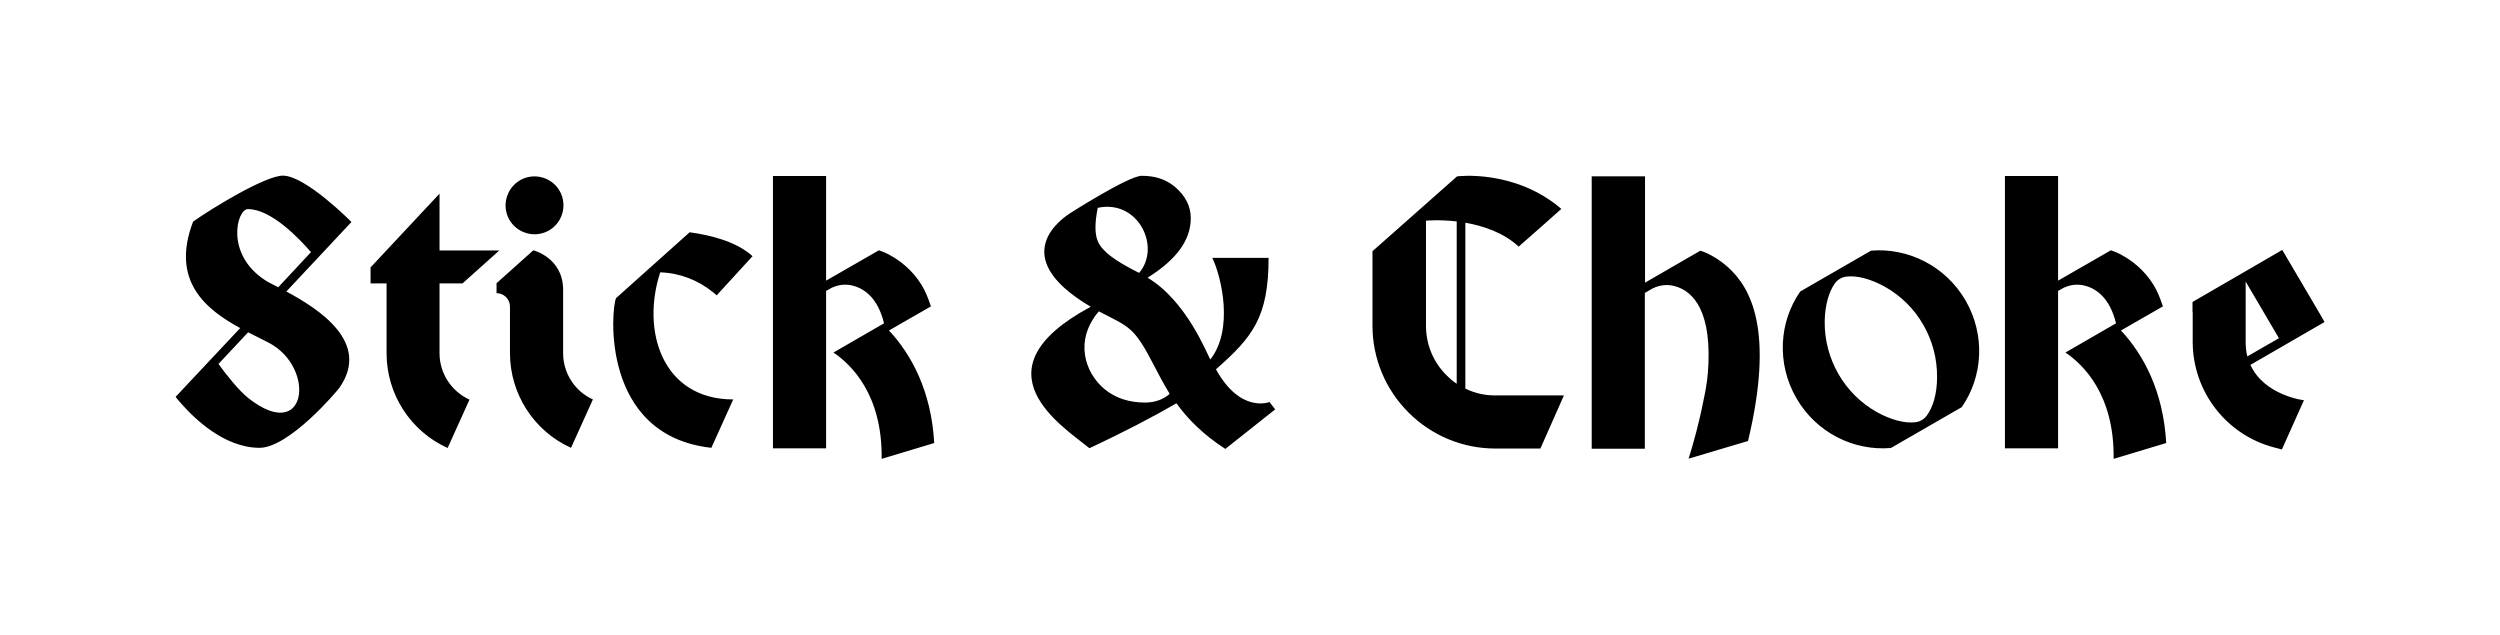 <?xml version="1.0" encoding="utf-8"?>
<!-- Generator: Adobe Illustrator 28.1.0, SVG Export Plug-In . SVG Version: 6.00 Build 0)  -->
<svg version="1.1" xmlns="http://www.w3.org/2000/svg" xmlns:xlink="http://www.w3.org/1999/xlink" x="0px" y="0px"
	 viewBox="0 0 1359.4 345.1" style="enable-background:new 0 0 1359.4 345.1;" xml:space="preserve">
<style type="text/css">
	.st0{fill:#000000;}
	.st1{fill:none;}
</style>
<g id="Logo">
	<path id="Logo_x5F_White" class="st0" d="M661.2,200.8c19.8-17.4,28.6-28.2,28.6-60.6h-30.6c5.1,10.6,11.7,39.1-1.1,55.3
		c-2-3.7-13.2-32.1-34.1-44.5l0,0c15.4-9.6,23.5-20.2,23.5-32.4c0-6.4-2.9-12.1-8.6-17c-5.6-4.6-11.6-6-18.1-6
		c-7.1,0-38.7,20.2-38.7,20.2c-2.7,1.8-36.7,22.9,11,51c-64.4,34.5-15.1,65.2-0.7,76.9c19.3-9,35.4-17.5,47.1-24.3l0.2-0.1
		c6,8.3,14.2,16.8,26.6,24.8l27.1-21.5l-3.1-4C690.2,218.6,674.5,225,661.2,200.8L661.2,200.8z M596.9,113
		c22-4.7,34.6,21.3,22.5,35.4c-13.4-6.7-20.1-11.8-22.4-17.1C595.3,127.4,595.2,121.6,596.9,113L596.9,113z M622.7,218.9
		c-8.9,0-16.3-2.5-22.2-7.4c-10.7-9-16.4-26.5-3-42.2c16.9,8.8,19,8.1,30.2,29.8c2.3,4.5,4.9,9.4,8,14.5c0.1,0.2,0.2,0.4,0.3,0.6
		C632.6,217.2,627.9,218.9,622.7,218.9z M239,192.1v-38h12.5l20-17.9H239v-30.9l0,0l0,0l-37.5,40.1v8.7h8.7v38
		c0,22.2,13,42.4,33.2,51.5l11.9-26.3C245.4,212.8,239,202.9,239,192.1L239,192.1z M284.6,97.1c8-3.3,17.3,0.5,20.6,8.5
		c3.3,8-0.5,17.3-8.5,20.6c-8,3.3-17.3-0.5-20.6-8.5C272.8,109.7,276.6,100.5,284.6,97.1z M306.2,192.1v-32.7l0,0c0-0.7,0-1.3,0-1.8
		c0-17.5-16.2-21.5-16.2-21.5L270,154v5.4c4,0,7.3,3.3,7.3,7.3V192c0,22.2,13,42.4,33.2,51.5l11.9-26.3
		C312.6,212.8,306.2,202.9,306.2,192.1z M387.7,158.9c0.7,0.5,1.3,1.1,2,1.7l19.5-21.3c-8.7-7.9-22.5-11.4-34.2-13l-40,35.8
		c-2.6,4.9-9,74.7,51.8,81.4l11.9-26.3c-38.4,0-50.2-37.1-39.7-69.1C369.5,148.4,379.6,152.3,387.7,158.9L387.7,158.9z M459,195
		L459,195L459,195L459,195z M1017.4,136.3l-38.5,22.2c-11.5,16.5-13,39.1-2.1,58s31.3,28.8,51.4,27.1l38.5-22.2
		c11.5-16.5,13-39.1,2.1-58C1057.9,144.6,1037.5,134.6,1017.4,136.3L1017.4,136.3z M1047.7,226c-1.5,2-3.7,3.3-6.2,3.6
		c-5.8,0.7-13.3-1.3-20.9-5.5c-17.7-9.9-28.6-28.9-28.4-49.2c0.1-8.7,2.2-16.2,5.6-20.9c1.5-2,3.7-3.3,6.2-3.6
		c5.8-0.7,13.3,1.3,20.9,5.5c17.7,9.9,28.6,28.9,28.4,49.2C1053.3,213.8,1051.2,221.3,1047.7,226L1047.7,226z M939.4,145.1
		c-3.7-3.3-8-6.1-12.6-8c-0.7-0.3-1.5-0.6-2.2-0.8l0,0l0,0l-30.1,17.4V95.9h-29V244h28.9v-84.7l3.4-2c3.3-1.9,7.3-2.7,11.1-2.1
		c10,1.8,21.2,11,20.1,42c-0.1,1.9-0.3,7.8-1.4,13.8c0,0-3.1,18.5-9.4,38.4l32.3-9.6C964.9,179.7,952.1,156.4,939.4,145.1
		L939.4,145.1z M796.8,211.3v-90.2c9.6,1.7,20.7,5.3,29,13c10.6-9.4,17.7-15.5,23.2-20.5c-25.4-21.8-56.7-17.7-56.7-17.7l-46,40.7
		V177c0,17.9,7,34.7,19.6,47.3c12.6,12.6,29.5,19.6,47.3,19.6h24.4l12.8-28.9h-37.1C807.5,215.1,801.9,213.8,796.8,211.3
		L796.8,211.3z M792,208.6c-2-1.3-3.8-2.9-5.5-4.6c-7.2-7.2-11.1-16.7-11.1-26.9v-42.5l0,0V120c0,0,7.2-0.7,16.7,0.4v88.2H792z
		 M1127,195.1L1127,195.1L1127,195.1z M1177.9,240.9c-1.6-28.4-12.5-48.2-24.6-61.2l22.8-13.1l-0.4-1.1c-1.2-3.7-2.7-7.3-4.7-10.6
		c-2.6-4.2-5.5-7.4-8.4-10c-3.7-3.3-8-6.1-12.6-8c-0.7-0.3-1.5-0.6-2.2-0.8l0,0l0,0l-28.7,16.5V95.7h-28.9v148.1h28.9v-85.6l1.9-1.1
		c3.5-2,7.6-2.8,11.6-2c7,1.4,14.6,6.7,18,20.7l-27.5,15.9l0,0c9.4,6.3,26.7,22.7,26.2,57.8 M1223.7,198.4l18-10.4l0,0l22.3-12.9
		l-2.4-4.2l-20.6-35l-19.8,11.5l0,0l-29,16.8v5.6h0.1v16c0,27,18.2,50.7,44.3,57.5l4.2,1.1l12-26.8
		C1252.7,217.7,1231.2,215,1223.7,198.4z M1221.1,185.8v-32.7l18.1,30.8l-17.2,9.9C1221.4,191.4,1221.1,188.7,1221.1,185.8
		L1221.1,185.8z M508,240.9c-1.6-28.4-12.5-48.2-24.6-61.2l22.8-13.1l-0.4-1.1c-1.2-3.7-2.7-7.3-4.7-10.6c-2.6-4.2-5.5-7.4-8.4-10
		c-3.7-3.3-8-6.1-12.6-8c-0.7-0.3-1.5-0.6-2.2-0.8l0,0l0,0l-28.7,16.5V95.7h-28.9v148.1h28.9v-85.6l1.9-1.1c3.5-2,7.6-2.8,11.6-2
		c7,1.4,14.6,6.7,18,20.7l-27.5,15.9l0,0c9.4,6.3,26.7,22.7,26.2,57.8 M155.7,158.5l16.5-17.6l0,0l18.9-20.2
		c0,0-24.9-25.2-37.3-25.2c-9.6,0.1-38.2,17.5-48.8,25c-12.4,32.4,7.1,47.8,25.6,57.9l-26.2,27.9l-8.9,9.5c0.6,0.8,1.6,2.1,3.1,3.7
		l0,0c7,8,23.4,24,42.5,24c16.1,0,42.2-30.8,43.5-32.7C201.8,186.1,173.3,168,155.7,158.5L155.7,158.5z M144.4,152.5
		c-22.2-14.2-15.6-38.8-9.6-38.8c12.7,0,27.9,16,34.3,23.4l-17.8,19.1C148.2,154.6,145.7,153.4,144.4,152.5L144.4,152.5z
		 M135.2,216.6c-5.5-4.3-12.4-13.2-16.4-18.7l16.1-17.2c4.1,2.1,8.1,4,11.5,5.8C171.9,200.1,167,241.5,135.2,216.6L135.2,216.6z"/>
	<rect id="Saferoom" class="st1" width="1359.5" height="345.1"/>
	<path id="Logo_x5F_Black_00000120521949638175903780000015105486022987770540_" d="M661.2-380.7c19.8-17.4,28.6-28.2,28.6-60.6
		h-30.6c5.1,10.6,11.7,39.1-1.1,55.3c-2-3.7-13.2-32.1-34.1-44.5l0,0c15.4-9.6,23.5-20.2,23.5-32.4c0-6.4-2.9-12.1-8.6-17
		c-5.6-4.6-11.6-6-18.1-6c-7.1,0-38.7,20.2-38.7,20.2c-2.7,1.8-36.7,22.9,11,51c-64.4,34.5-15.1,65.2-0.7,76.9
		c19.3-9,35.4-17.5,47.1-24.3l0.2-0.1c6,8.3,14.2,16.8,26.6,24.8l27.1-21.5l-3.1-4C690.2-362.9,674.5-356.5,661.2-380.7L661.2-380.7
		z M596.9-468.5c22-4.7,34.6,21.3,22.5,35.4c-13.4-6.7-20.1-11.8-22.4-17.1C595.3-454.1,595.2-459.9,596.9-468.5L596.9-468.5z
		 M622.7-362.6c-8.9,0-16.3-2.5-22.2-7.4c-10.7-9-16.4-26.5-3-42.2c16.9,8.8,19,8.1,30.2,29.8c2.3,4.5,4.9,9.4,8,14.5
		c0.1,0.2,0.2,0.4,0.3,0.6C632.6-364.3,627.9-362.6,622.7-362.6z M239-389.4v-38h12.5l20-17.9H239v-30.9l0,0l0,0l-37.5,40.1v8.7h8.7
		v38c0,22.2,13,42.4,33.2,51.5l11.9-26.3C245.4-368.7,239-378.6,239-389.4L239-389.4z M284.6-484.4c8-3.3,17.3,0.5,20.6,8.5
		c3.3,8-0.5,17.3-8.5,20.6c-8,3.3-17.3-0.5-20.6-8.5C272.8-471.8,276.6-481,284.6-484.4z M306.2-389.4v-32.7l0,0c0-0.7,0-1.3,0-1.8
		c0-17.5-16.2-21.5-16.2-21.5l-20,17.9v5.4c4,0,7.3,3.3,7.3,7.3v25.3c0,22.2,13,42.4,33.2,51.5l11.9-26.3
		C312.6-368.7,306.2-378.6,306.2-389.4z M387.7-422.6c0.7,0.5,1.3,1.1,2,1.7l19.5-21.3c-8.7-7.9-22.5-11.4-34.2-13l-40,35.8
		c-2.6,4.9-9,74.7,51.8,81.4l11.9-26.3c-38.4,0-50.2-37.1-39.7-69.1C369.5-433.1,379.6-429.2,387.7-422.6L387.7-422.6z M459-386.5
		L459-386.5L459-386.5L459-386.5z M1017.4-445.2L978.9-423c-11.5,16.5-13,39.1-2.1,58s31.3,28.8,51.4,27.1l38.5-22.2
		c11.5-16.5,13-39.1,2.1-58C1057.9-436.9,1037.5-446.9,1017.4-445.2L1017.4-445.2z M1047.7-355.5c-1.5,2-3.7,3.3-6.2,3.6
		c-5.8,0.7-13.3-1.3-20.9-5.5c-17.7-9.9-28.6-28.9-28.4-49.2c0.1-8.7,2.2-16.2,5.6-20.9c1.5-2,3.7-3.3,6.2-3.6
		c5.8-0.7,13.3,1.3,20.9,5.5c17.7,9.9,28.6,28.9,28.4,49.2C1053.3-367.7,1051.2-360.2,1047.7-355.5L1047.7-355.5z M939.4-436.4
		c-3.7-3.3-8-6.1-12.6-8c-0.7-0.3-1.5-0.6-2.2-0.8l0,0l0,0l-30.1,17.4v-57.8h-29v148.1h28.9v-84.7l3.4-2c3.3-1.9,7.3-2.7,11.1-2.1
		c10,1.8,21.2,11,20.1,42c-0.1,1.9-0.3,7.8-1.4,13.8c0,0-3.1,18.5-9.4,38.4l32.3-9.6C964.9-401.8,952.1-425.1,939.4-436.4
		L939.4-436.4z M796.8-370.2v-90.2c9.6,1.7,20.7,5.3,29,13c10.6-9.4,17.7-15.5,23.2-20.5c-25.4-21.8-56.7-17.7-56.7-17.7l-46,40.7
		v40.4c0,17.9,7,34.7,19.6,47.3c12.6,12.6,29.5,19.6,47.3,19.6h24.4l12.8-28.9h-37.1C807.5-366.4,801.9-367.7,796.8-370.2
		L796.8-370.2z M792-372.9c-2-1.3-3.8-2.9-5.5-4.6c-7.2-7.2-11.1-16.7-11.1-26.9v-42.5l0,0v-14.6c0,0,7.2-0.7,16.7,0.4v88.2H792z
		 M1127-386.4L1127-386.4L1127-386.4z M1177.9-340.6c-1.6-28.4-12.5-48.2-24.6-61.2l22.8-13.1l-0.4-1.1c-1.2-3.7-2.7-7.3-4.7-10.6
		c-2.6-4.2-5.5-7.4-8.4-10c-3.7-3.3-8-6.1-12.6-8c-0.7-0.3-1.5-0.6-2.2-0.8l0,0l0,0l-28.7,16.5v-56.9h-28.9v148.1h28.9v-85.6
		l1.9-1.1c3.5-2,7.6-2.8,11.6-2c7,1.4,14.6,6.7,18,20.7l-27.5,15.9l0,0c9.4,6.3,26.7,22.7,26.2,57.8 M1223.7-383.1l18-10.4l0,0
		l22.3-12.9l-2.4-4.2l-20.6-35l-19.8,11.5l0,0l-29,16.8v5.6h0.1v16c0,27,18.2,50.7,44.3,57.5l4.2,1.1l12-26.8
		C1252.7-363.8,1231.2-366.5,1223.7-383.1z M1221.1-395.7v-32.7l18.1,30.8l-17.2,9.9C1221.4-390.1,1221.1-392.8,1221.1-395.7
		L1221.1-395.7z M508-340.6c-1.6-28.4-12.5-48.2-24.6-61.2l22.8-13.1l-0.4-1.1c-1.2-3.7-2.7-7.3-4.7-10.6c-2.6-4.2-5.5-7.4-8.4-10
		c-3.7-3.3-8-6.1-12.6-8c-0.7-0.3-1.5-0.6-2.2-0.8l0,0l0,0l-28.7,16.5v-56.9h-28.9v148.1h28.9v-85.6l1.9-1.1c3.5-2,7.6-2.8,11.6-2
		c7,1.4,14.6,6.7,18,20.7l-27.5,15.9l0,0c9.4,6.3,26.7,22.7,26.2,57.8 M155.7-423l16.5-17.6l0,0l18.9-20.2c0,0-24.9-25.2-37.3-25.2
		c-9.6,0.1-38.2,17.5-48.8,25c-12.4,32.4,7.1,47.8,25.6,57.9l-26.2,27.9l-8.9,9.5c0.6,0.8,1.6,2.1,3.1,3.7l0,0c7,8,23.4,24,42.5,24
		c16.1,0,42.2-30.8,43.5-32.7C201.8-395.4,173.3-413.5,155.7-423L155.7-423z M144.4-429c-22.2-14.2-15.6-38.8-9.6-38.8
		c12.7,0,27.9,16,34.3,23.4l-17.8,19.1C148.2-426.9,145.7-428.1,144.4-429L144.4-429z M135.2-364.9c-5.5-4.3-12.4-13.2-16.4-18.7
		l16.1-17.2c4.1,2.1,8.1,4,11.5,5.8C171.9-381.4,167-340,135.2-364.9L135.2-364.9z"/>
	<rect id="Saferoom_00000085230571530377123250000011008462382430878893_" y="-581.5" class="st1" width="1359.5" height="345.1"/>
</g>
<g id="Guides">
</g>
</svg>
